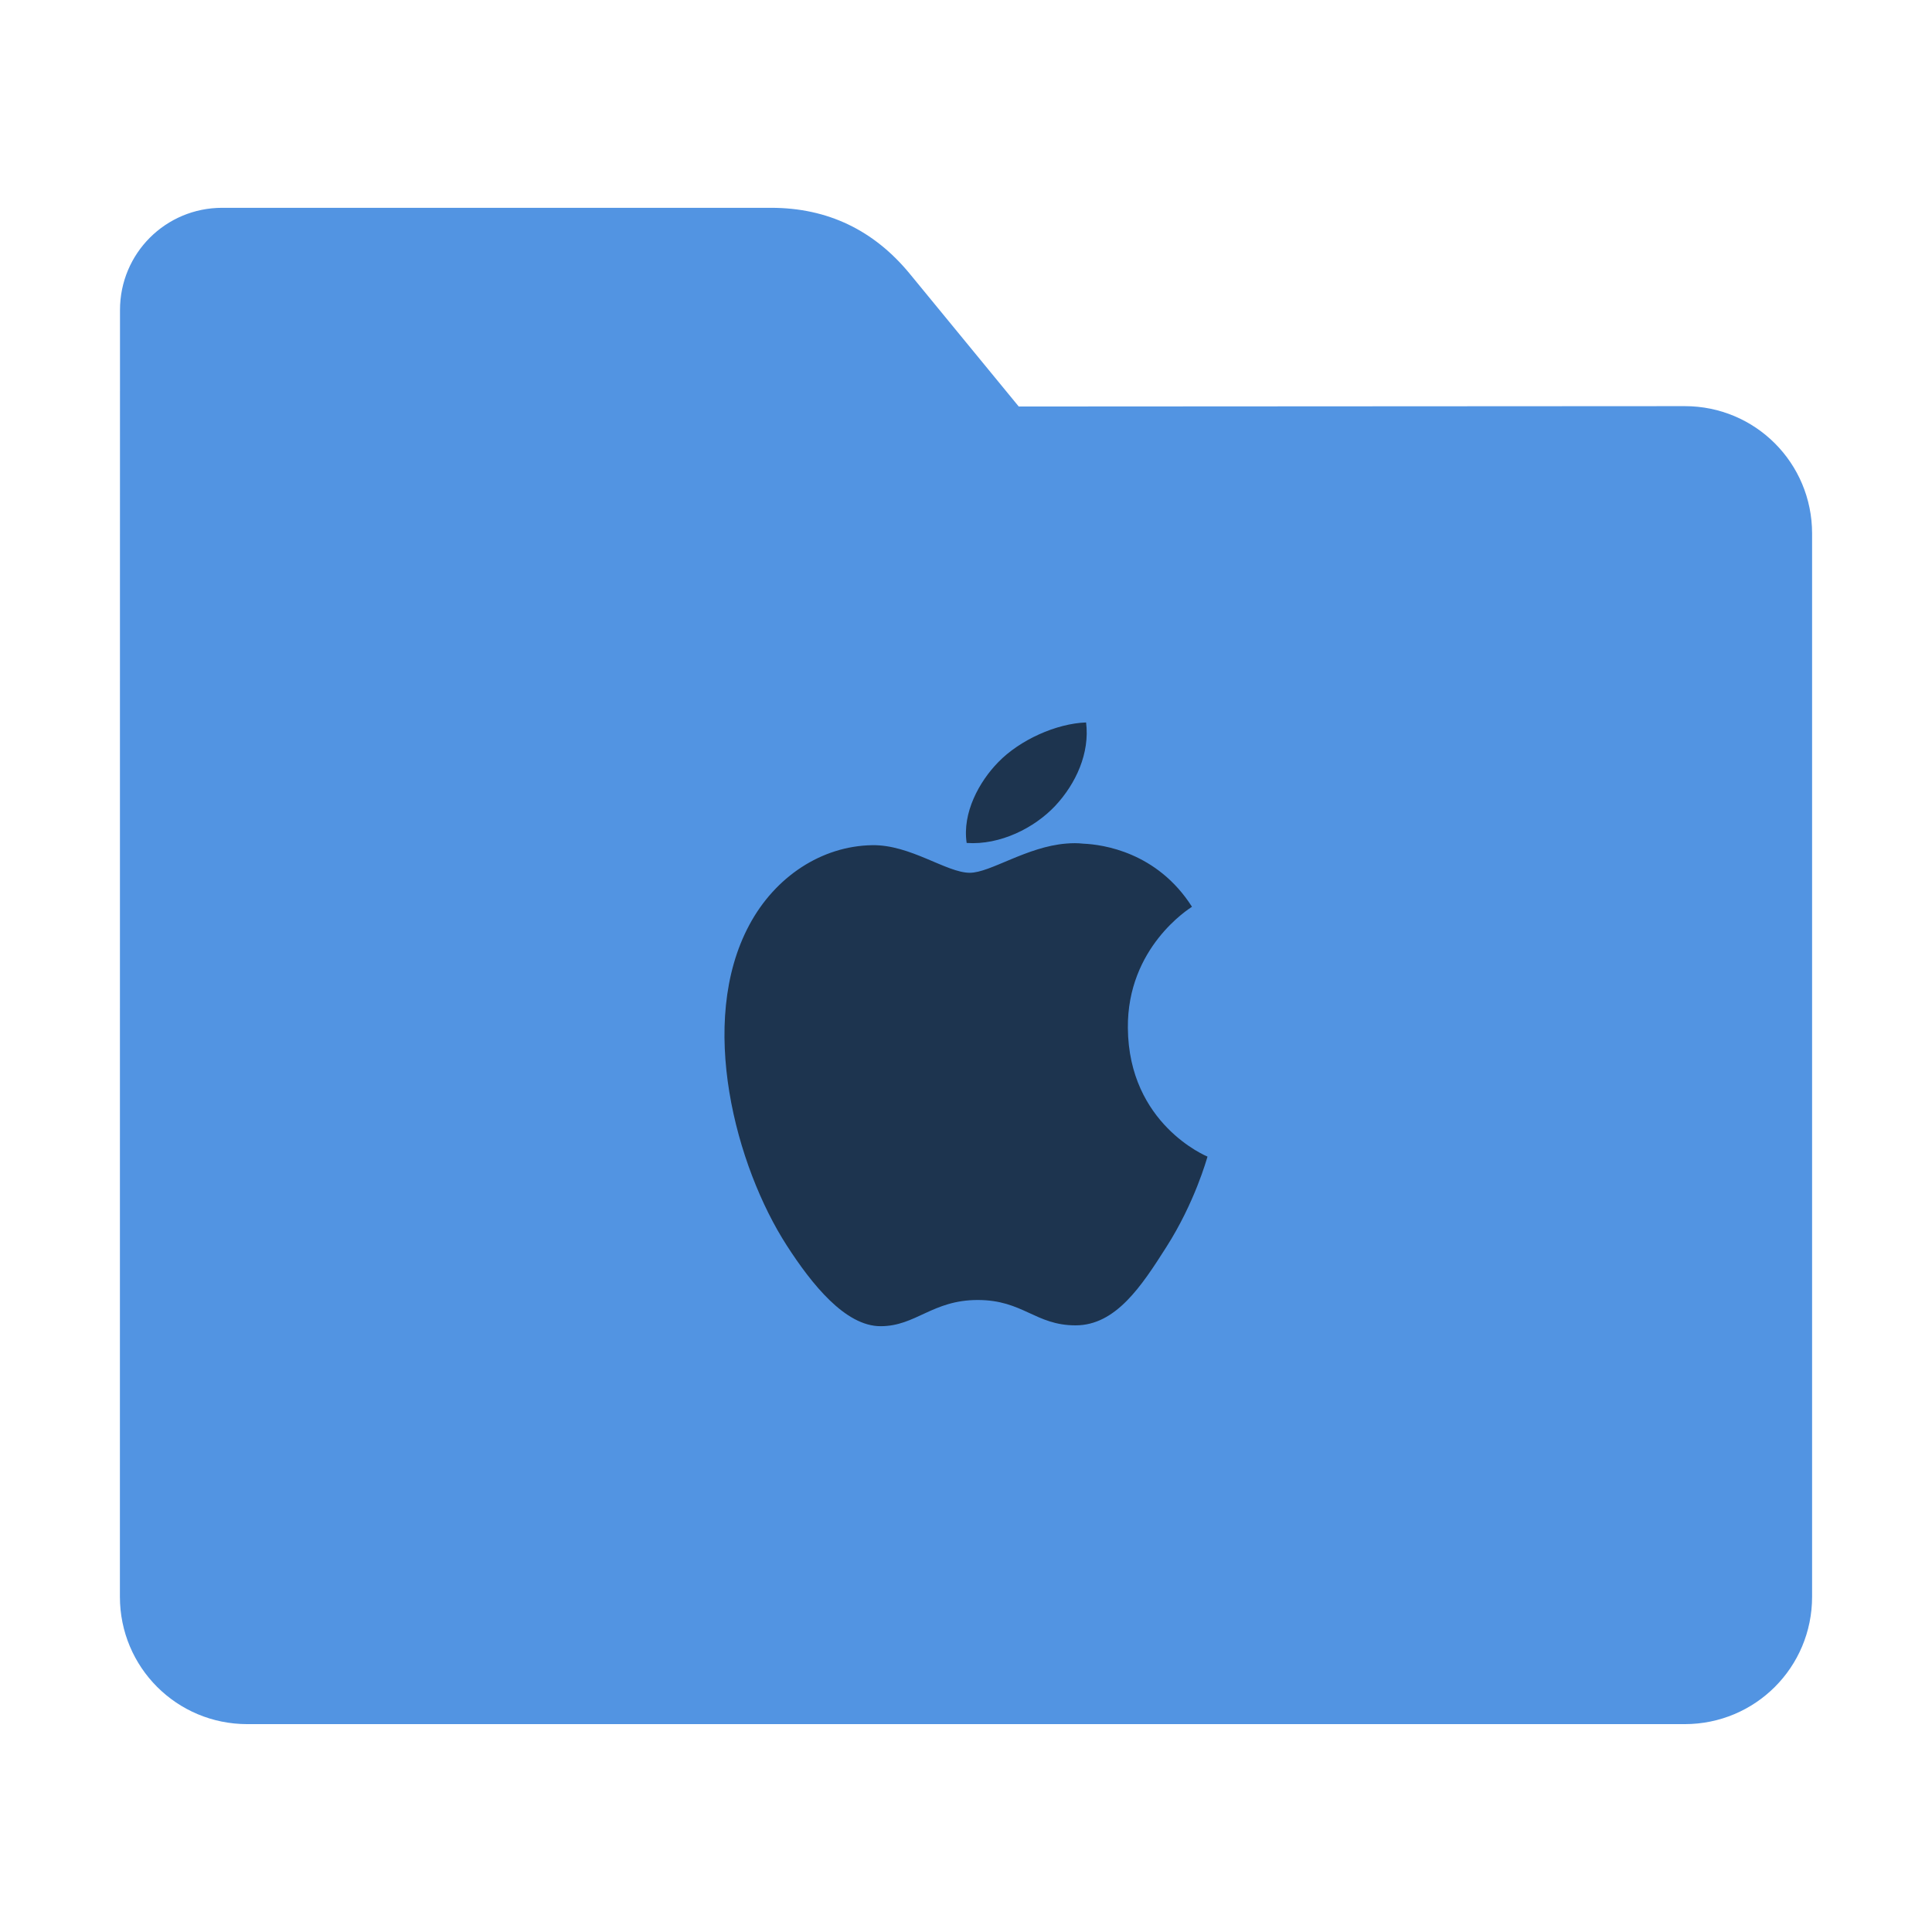 <?xml version="1.0" encoding="UTF-8" standalone="no"?>
<svg
   xmlns:dc="http://purl.org/dc/elements/1.1/"
   xmlns:cc="http://creativecommons.org/ns#"
   xmlns:rdf="http://www.w3.org/1999/02/22-rdf-syntax-ns#"
   xmlns:svg="http://www.w3.org/2000/svg"
   xmlns="http://www.w3.org/2000/svg"
   xmlns:sodipodi="http://sodipodi.sourceforge.net/DTD/sodipodi-0.dtd"
   xmlns:inkscape="http://www.inkscape.org/namespaces/inkscape"
   width="32"
   height="32"
   version="1"
   id="svg16"
   sodipodi:docname="folder-apple.svg"
   inkscape:version="0.92.1 r">
  <defs
     id="defs20" />
  <sodipodi:namedview
     pagecolor="#ffffff"
     bordercolor="#666666"
     borderopacity="1"
     objecttolerance="10"
     gridtolerance="10"
     guidetolerance="10"
     inkscape:pageopacity="0"
     inkscape:pageshadow="2"
     inkscape:window-width="1680"
     inkscape:window-height="971"
     id="namedview18"
     showgrid="false"
     inkscape:zoom="7.375"
     inkscape:cx="-36.474576"
     inkscape:cy="16"
     inkscape:window-x="0"
     inkscape:window-y="0"
     inkscape:window-maximized="1"
     inkscape:current-layer="svg16" />
  <path
     style="fill:#5294e2;fill-opacity:1;stroke:none;stroke-width:0.145;stroke-miterlimit:4;stroke-dasharray:none;stroke-opacity:1"
     d="m 27.904,6.727 c 1.169,-7.39e-4 2.11,0.941 2.11,2.11 V 26.447 c 0,1.169 -0.941,2.11 -2.11,2.11 H 4.096 c -1.169,0 -2.11,-0.941 -2.11,-2.11 l 7.31e-4,-16.245 7.32e-4,-5.067 c 0,-0.938 0.755,-1.693 1.693,-1.693 h 9.091 c 0.938,0 1.705,0.371 2.3,1.096 l 1.802,2.195 z"
     id="rect4549-3"
     inkscape:connector-curvature="0"
     sodipodi:nodetypes="sssssscsssscs" />
  <path
     style="opacity:1;fill:#000000;fill-opacity:0.651"
     d="m 17.989,11.966 c -0.496,0.018 -1.097,0.29 -1.453,0.656 -0.319,0.325 -0.6,0.842 -0.525,1.34 0.553,0.038 1.12,-0.247 1.465,-0.613 0.344,-0.367 0.577,-0.875 0.513,-1.383 z m -0.328,2.006 c -0.657,0.052 -1.258,0.484 -1.598,0.484 -0.387,0 -0.984,-0.469 -1.619,-0.457 -0.834,0.014 -1.604,0.519 -2.033,1.321 -0.866,1.613 -0.223,4.002 0.621,5.31 0.413,0.64 0.968,1.336 1.553,1.336 0.585,0 0.857,-0.434 1.609,-0.434 0.752,0 0.954,0.42 1.621,0.42 0.667,0 1.093,-0.652 1.502,-1.295 0.474,-0.742 0.671,-1.463 0.683,-1.5 -0.015,-0.007 -1.306,-0.536 -1.319,-2.13 -0.013,-1.335 1.016,-1.977 1.062,-2.008 -0.577,-0.906 -1.476,-1.031 -1.797,-1.045 -0.095,-0.011 -0.191,-0.01 -0.285,-0.002 z"
     id="path14"
     inkscape:connector-curvature="0" />
</svg>
